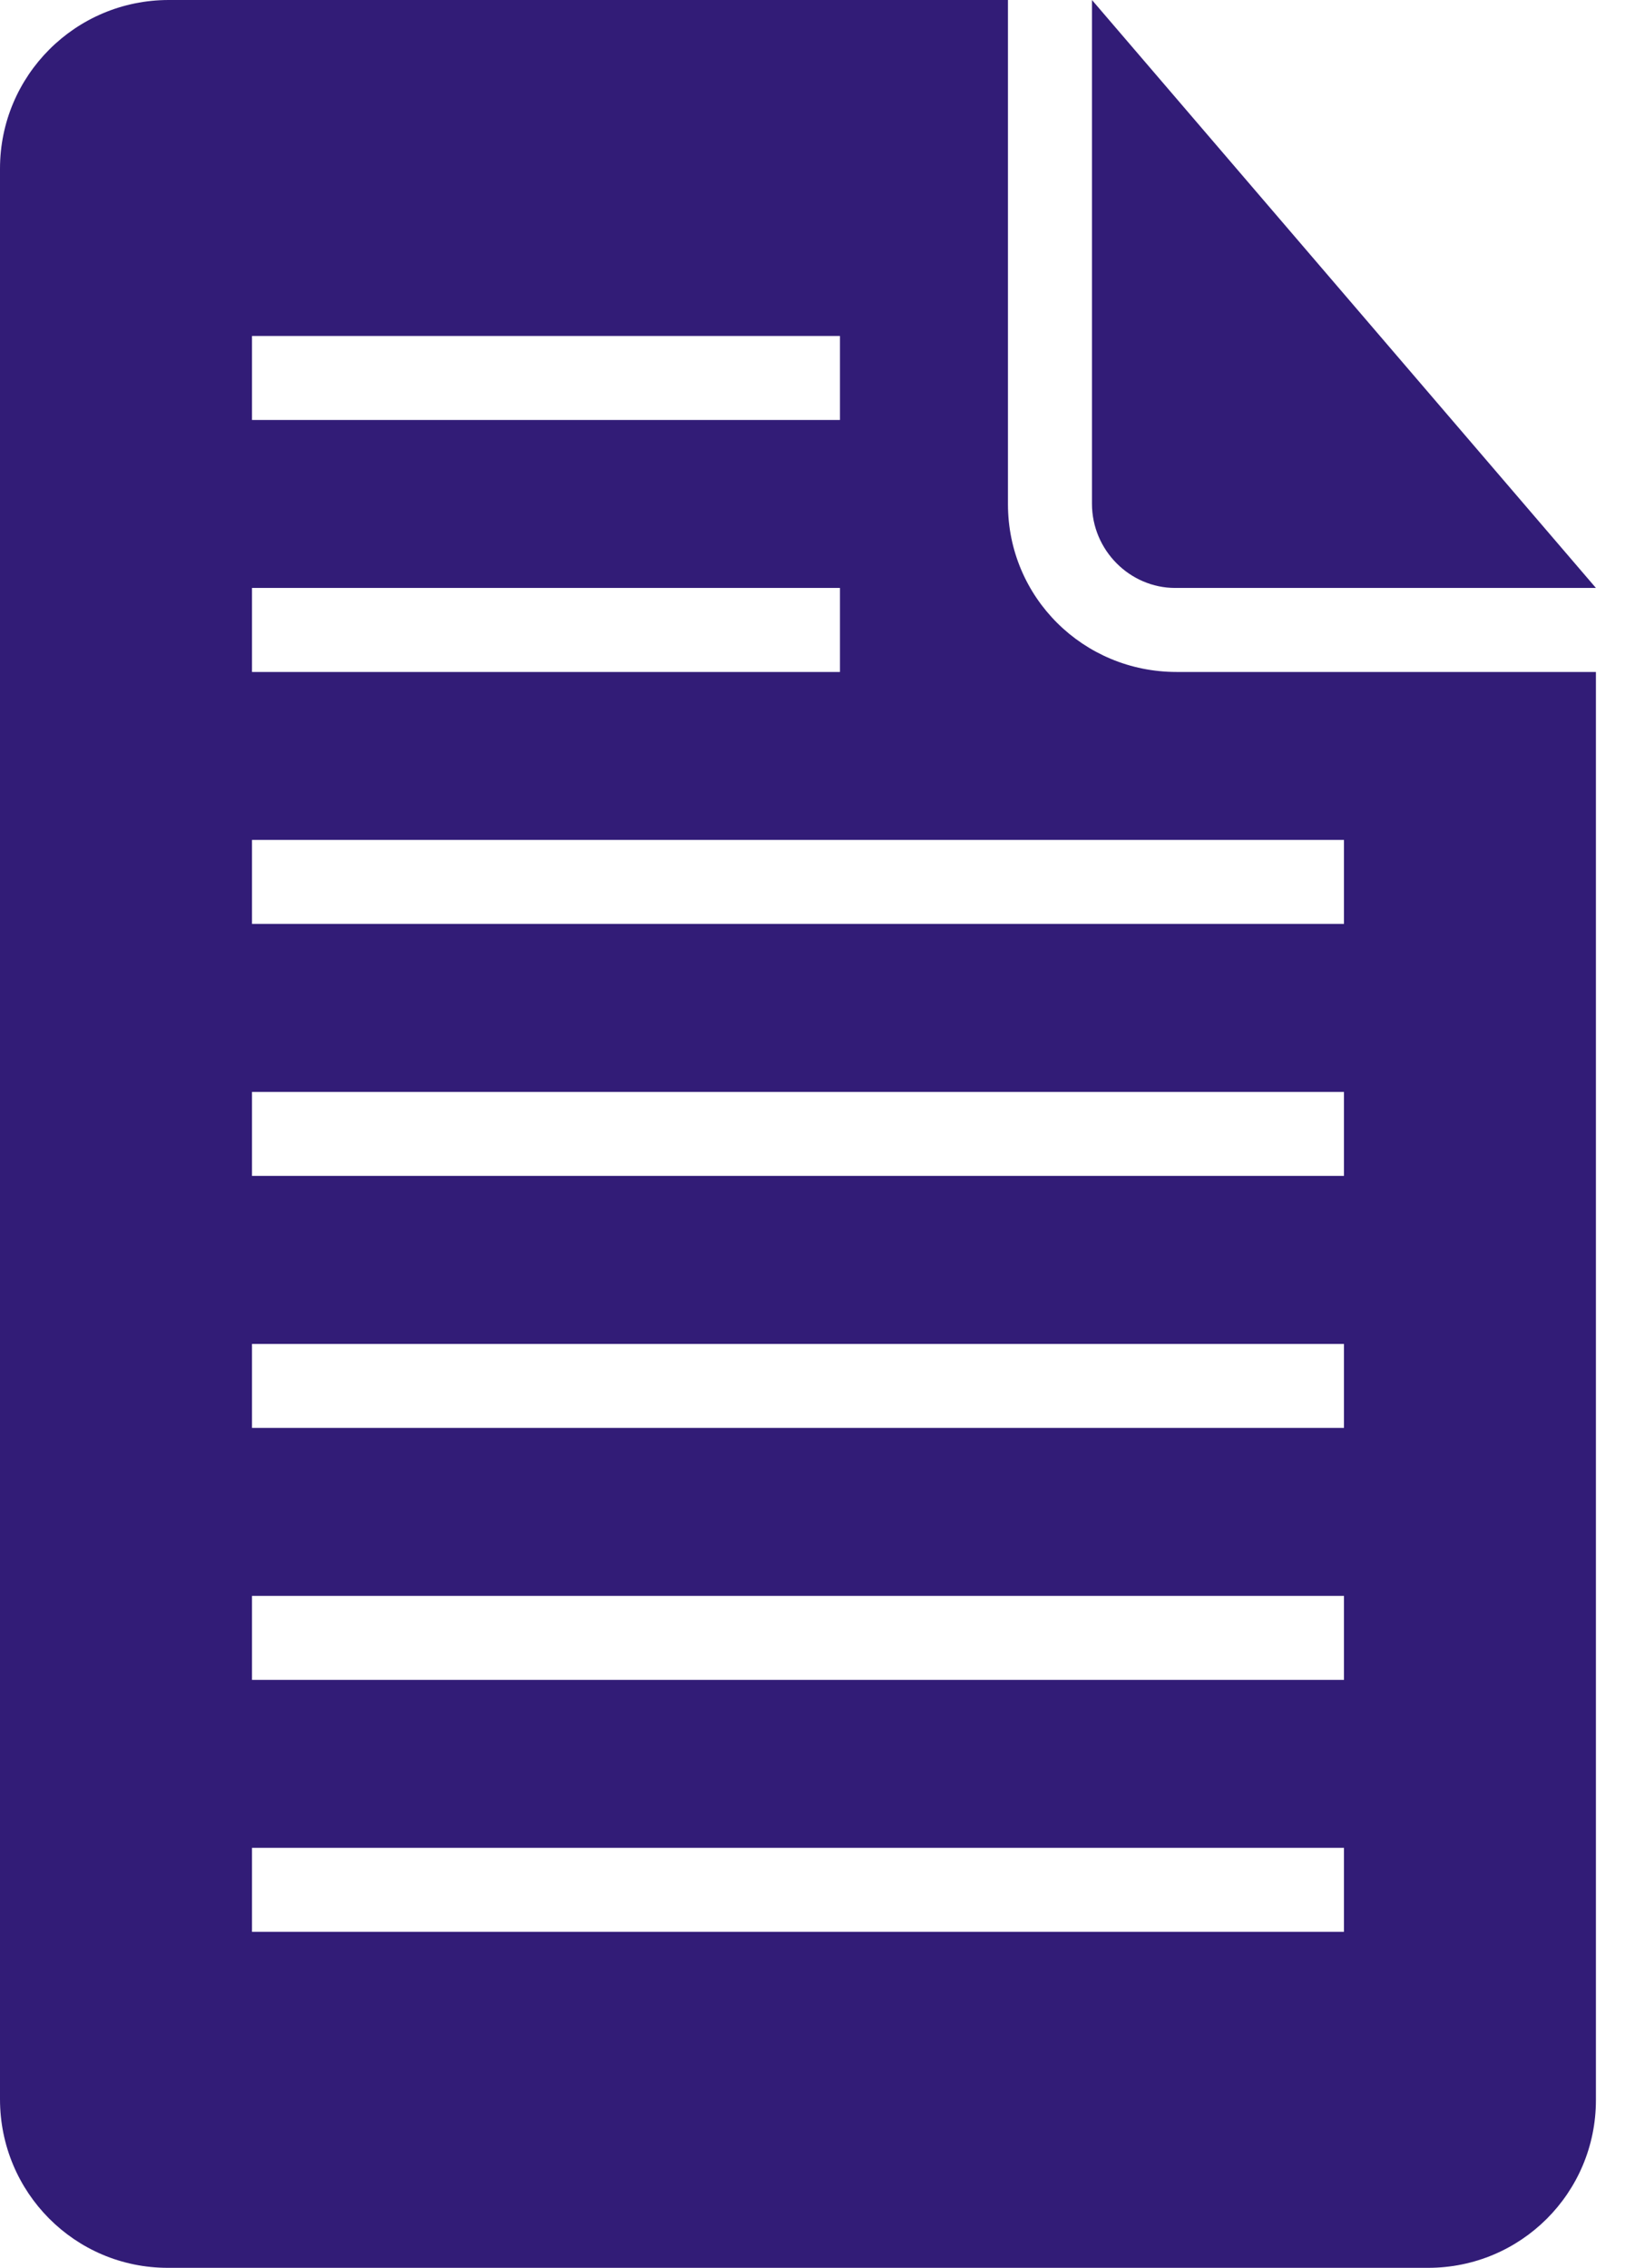 <svg width="31" height="43" viewBox="0 0 31 43" fill="none" xmlns="http://www.w3.org/2000/svg">
<path fill-rule="evenodd" clip-rule="evenodd" d="M19.111 0H3.199C1.432 0 0 1.431 0 3.197V39.803C0 41.569 1.419 43 3.181 43H27.078C28.835 43 30.259 41.581 30.259 39.819V12.741H22.306C20.541 12.741 19.111 11.329 19.111 9.559V0ZM20.704 0V9.551C20.704 10.433 21.422 11.148 22.282 11.148H30.259L20.704 0ZM4.778 11.148V12.741H15.926V11.148H4.778ZM4.778 6.37V7.963H15.926V6.37H4.778ZM4.778 15.926V17.518H25.482V15.926H4.778ZM4.778 20.704V22.296H25.482V20.704H4.778ZM4.778 25.482V27.074H25.482V25.482H4.778ZM4.778 30.259V31.852H25.482V30.259H4.778ZM4.778 35.037V36.63H25.482V35.037H4.778Z" fill="#321C77"/>
</svg>
